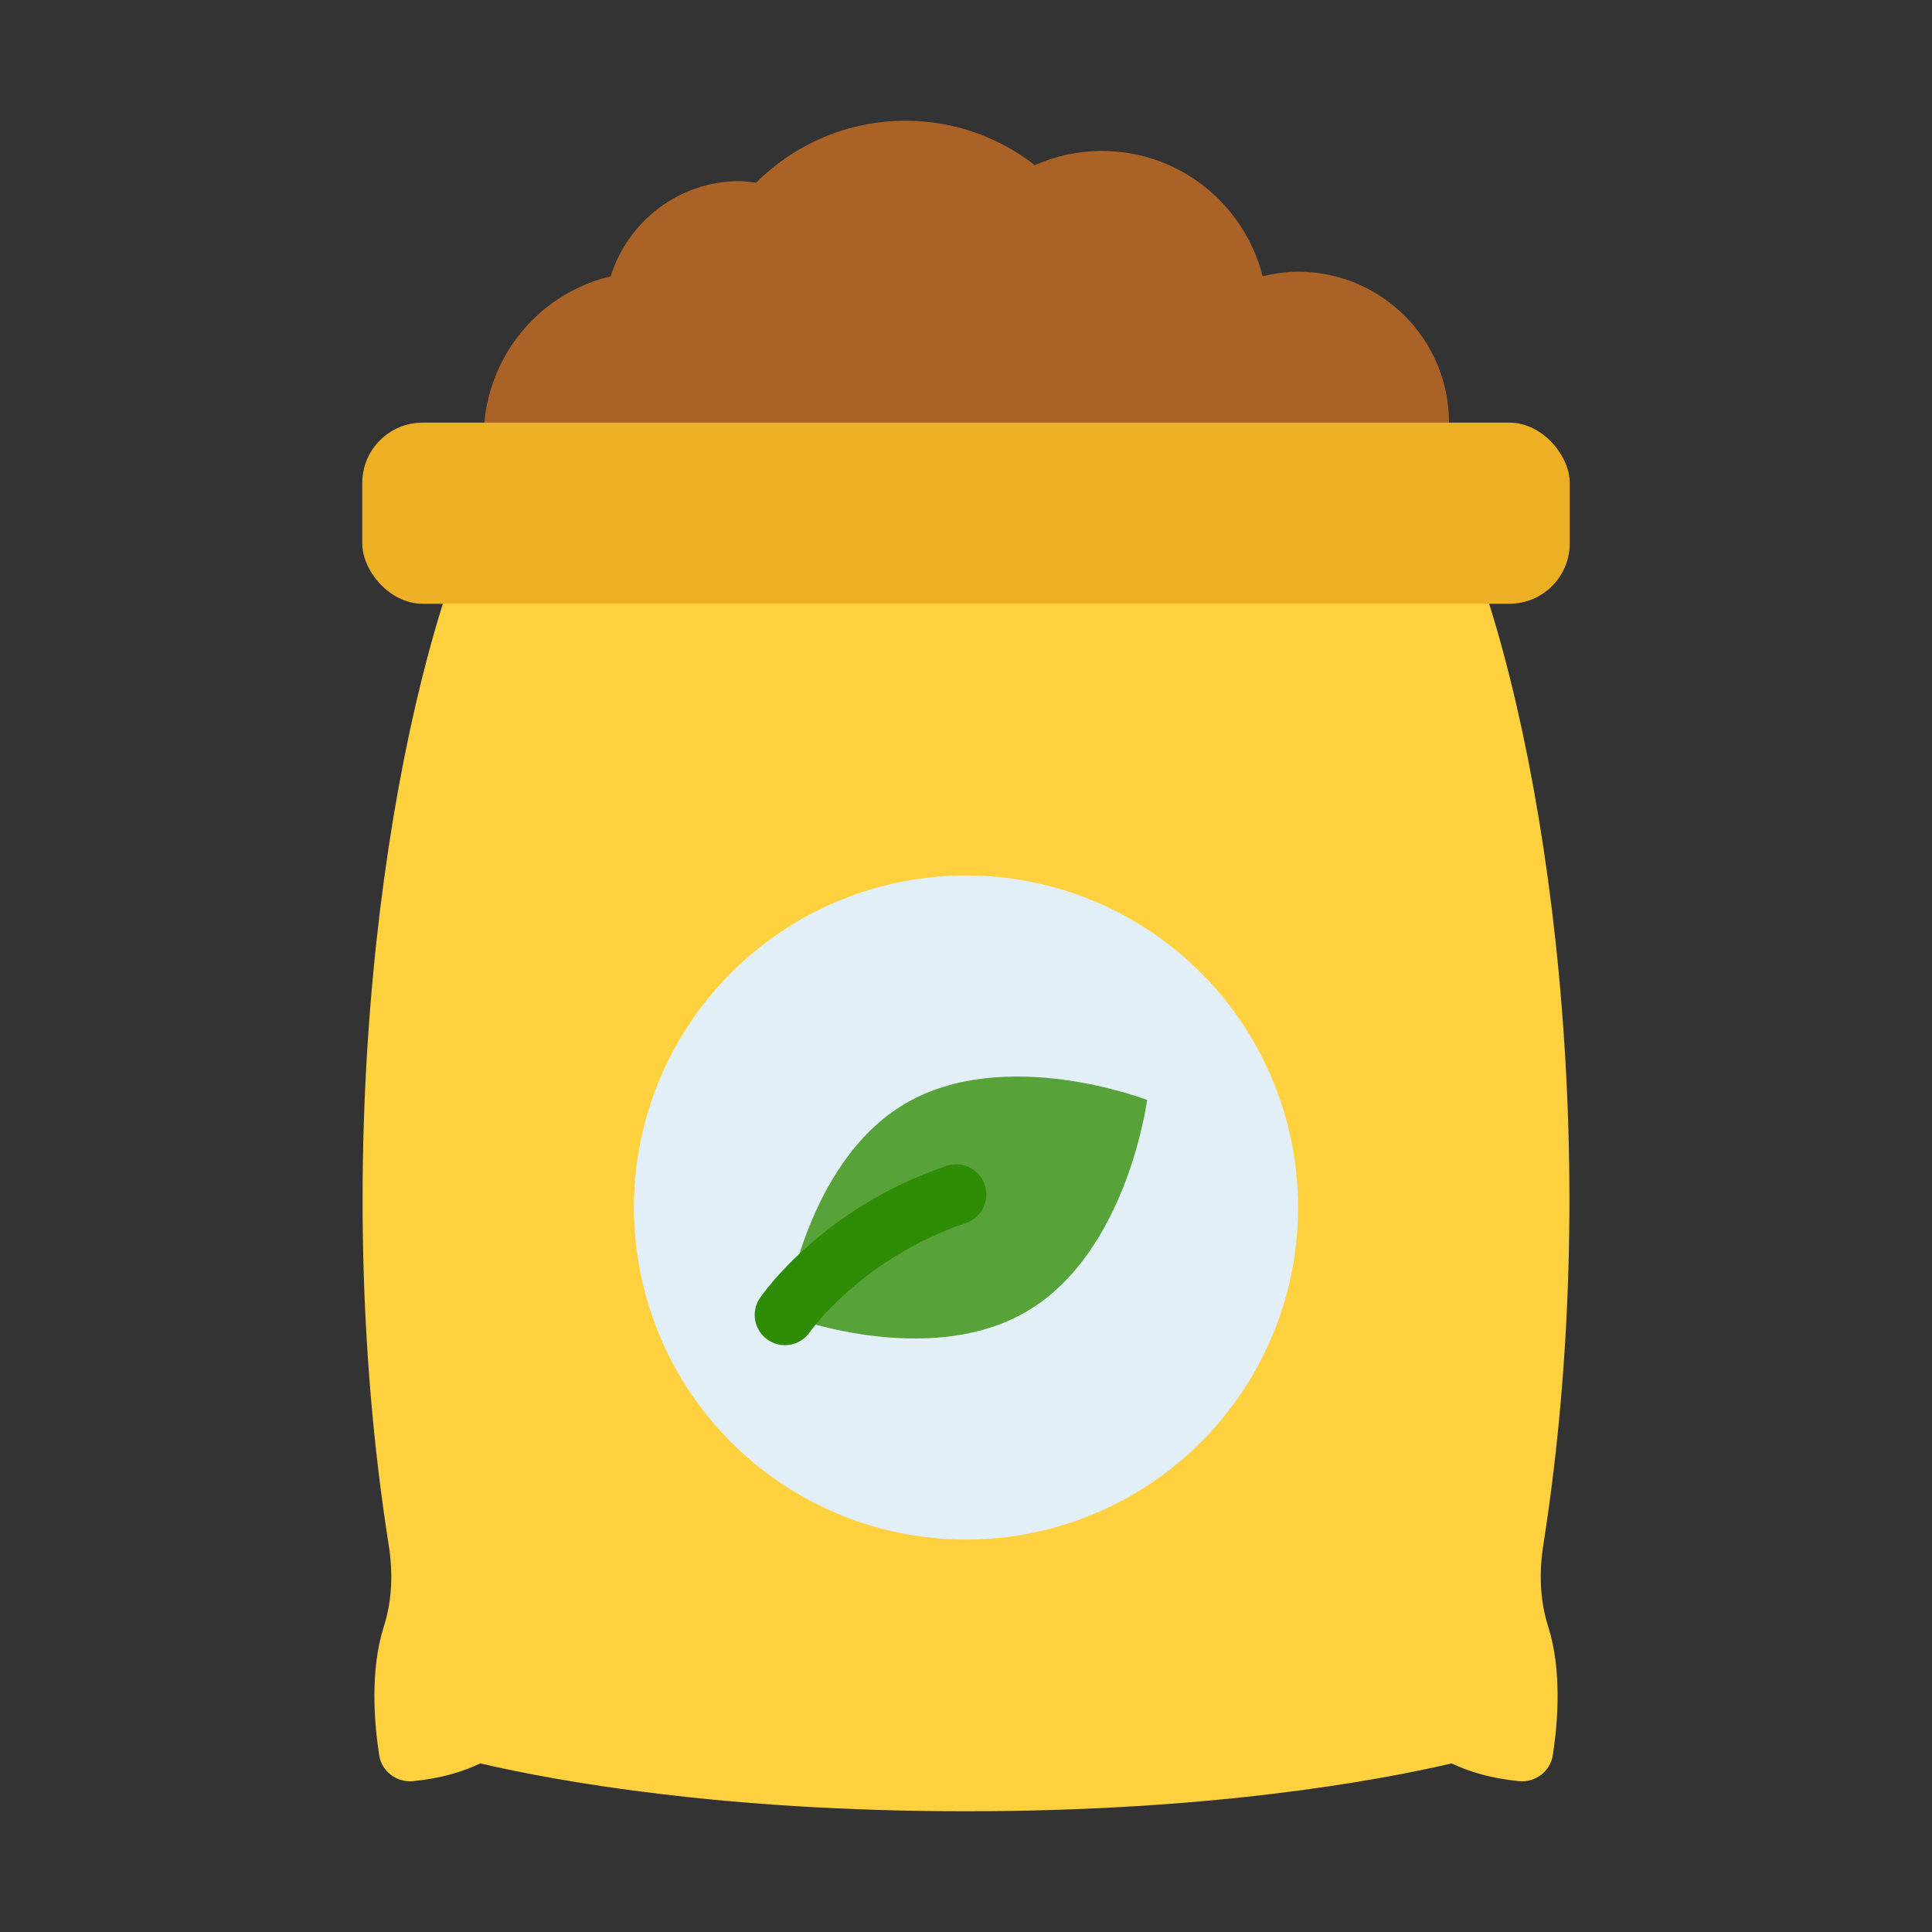 <svg xmlns="http://www.w3.org/2000/svg" viewBox="0 0 64 64" id="fertilizer"><rect x="0" y="0" width="64" height="64" fill="#333333" stroke="none"/><path fill="#aa6227" d="M43,9c-.406,0-.795,.062-1.173,.153-.602-2.385-2.755-4.153-5.327-4.153-.79,0-1.54,.17-2.219,.47-1.184-.918-2.667-1.47-4.281-1.47-1.935,0-3.687,.786-4.954,2.055-.181-.022-.359-.055-.546-.055-2.013,0-3.697,1.331-4.272,3.154-2.264,.537-3.968,2.475-4.185,4.846l-.043,6H48v-6c0-2.761-2.239-5-5-5Z"></path><path fill="#ffd13e" d="M48.632,18H15.368c-2.651,6.801-4.537,20.18-2.491,33.188,.142,.9,.116,1.824-.162,2.692-.465,1.456-.317,3.224-.152,4.272,.084,.531,.582,.903,1.117,.851,.926-.09,1.654-.313,2.231-.588,2.52,.586,8.002,1.585,16.089,1.585s13.569-1,16.089-1.585c.577,.276,1.305,.498,2.231,.588,.535,.052,1.034-.319,1.117-.851,.165-1.048,.313-2.816-.152-4.272-.277-.868-.303-1.792-.162-2.692,2.046-13.008,.161-26.387-2.491-33.188Z"></path><rect width="40" height="6" x="12" y="14" fill="#edaf24" rx="2" ry="2"></rect><circle cx="32" cy="40" r="11" fill="#e2eff7"></circle><path fill="#58a339" d="M34.036,43.429c-3.314,1.967-8.036,.134-8.036,.134,0,0,.651-5.024,3.964-6.991,3.314-1.967,8.036-.134,8.036-.134,0,0-.651,5.024-3.964,6.991Z"></path><path fill="#2e8c07" d="M25.999,44.56c-.194,0-.392-.057-.564-.175-.454-.311-.572-.93-.262-1.386,.082-.121,2.071-2.989,6.18-4.377,.525-.176,1.092,.103,1.268,.627,.177,.523-.103,1.091-.627,1.268-3.446,1.165-5.153,3.587-5.17,3.612-.194,.281-.507,.432-.825,.432Z"></path></svg>